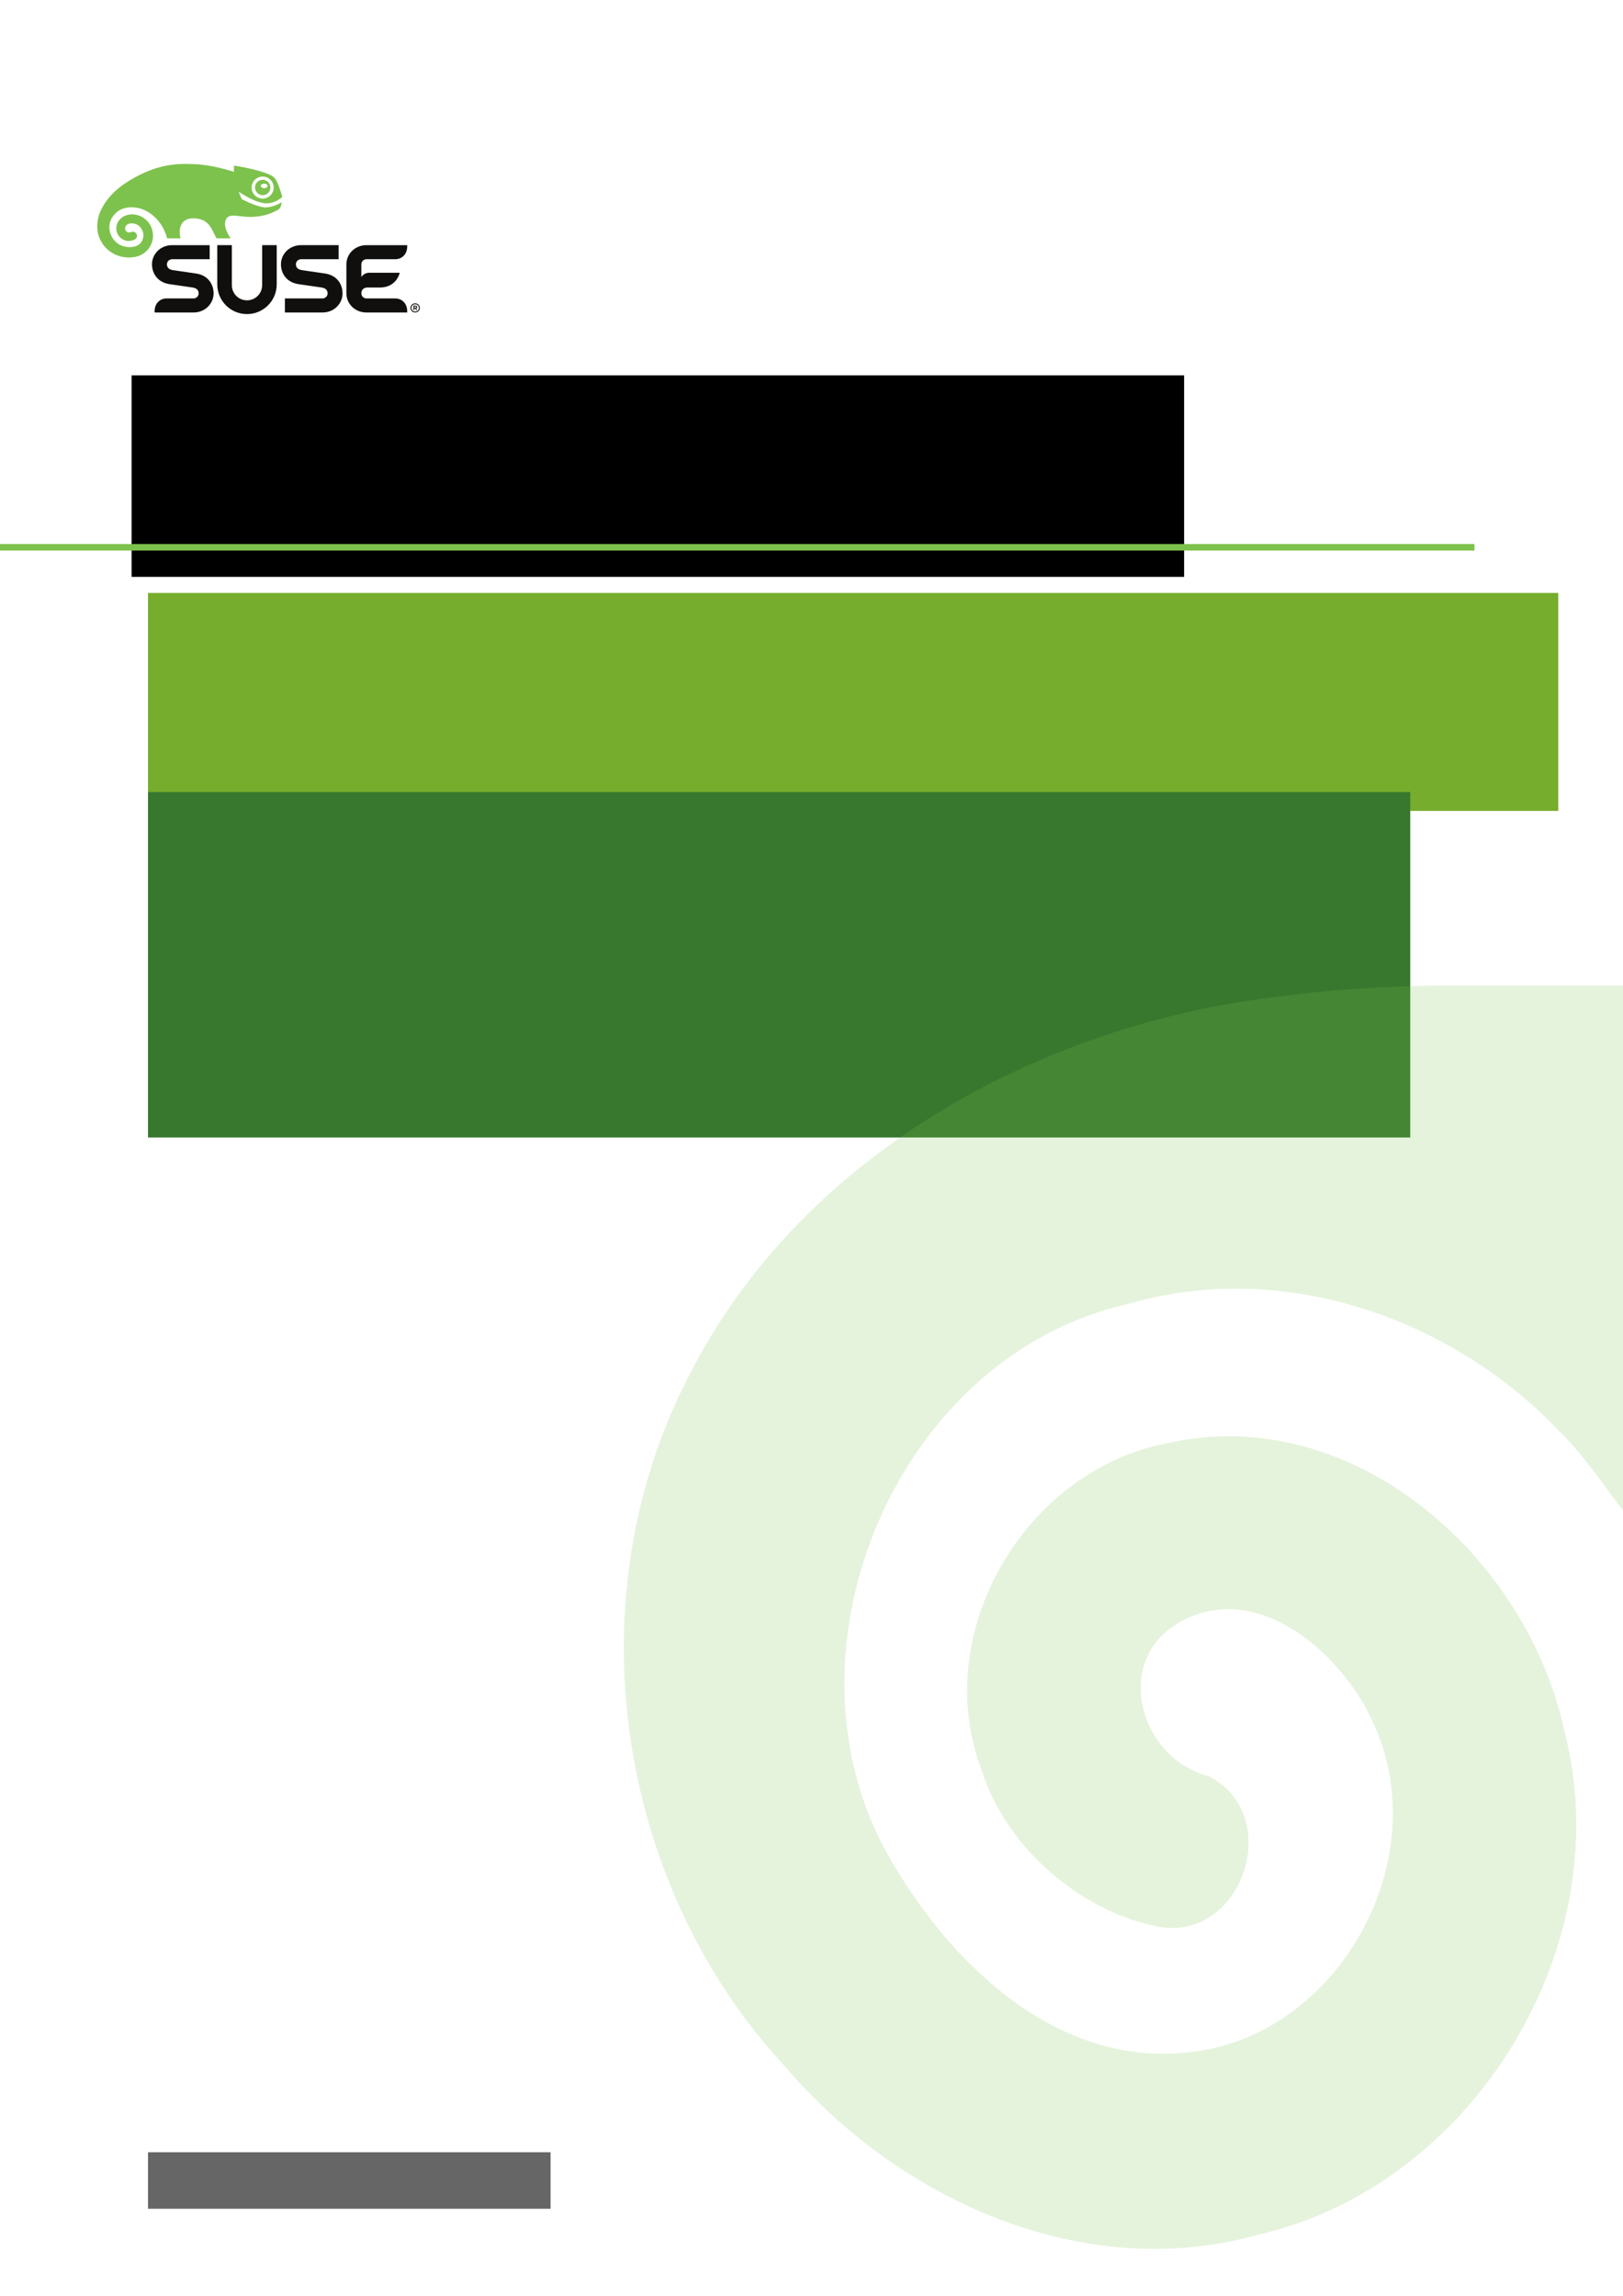 <?xml version="1.0" encoding="UTF-8" standalone="no"?>
<!-- Created with Inkscape (http://www.inkscape.org/) -->

<svg
   xmlns:dc="http://purl.org/dc/elements/1.1/"
   xmlns:cc="http://creativecommons.org/ns#"
   xmlns:rdf="http://www.w3.org/1999/02/22-rdf-syntax-ns#"
   xmlns:svg="http://www.w3.org/2000/svg"
   xmlns="http://www.w3.org/2000/svg"
   xmlns:sodipodi="http://sodipodi.sourceforge.net/DTD/sodipodi-0.dtd"
   xmlns:inkscape="http://www.inkscape.org/namespaces/inkscape"
   width="744.094"
   height="1052.362"
   id="svg2"
   version="1.1"
   inkscape:version="0.48.4 r9939"
   sodipodi:docname="book-titlepage-jw.svg">
  <defs
     id="defs4" />
  <sodipodi:namedview
     id="base"
     pagecolor="#ffffff"
     bordercolor="#666666"
     borderopacity="1.0"
     inkscape:pageopacity="0.0"
     inkscape:pageshadow="2"
     inkscape:zoom="0.35355339"
     inkscape:cx="310.34427"
     inkscape:cy="685.81467"
     inkscape:document-units="px"
     inkscape:current-layer="layer1"
     showgrid="false"
     showguides="false"
     inkscape:guide-bbox="true"
     inkscape:window-width="1440"
     inkscape:window-height="789"
     inkscape:window-x="0"
     inkscape:window-y="27"
     inkscape:window-maximized="1"
     units="mm">
    <sodipodi:guide
       orientation="1,0"
       position="67.86,735.154"
       id="guide3032" />
    <sodipodi:guide
       orientation="1,0"
       position="682.374,754.005"
       id="guide3203" />
    <inkscape:grid
       type="xygrid"
       id="grid3781"
       empspacing="5"
       visible="true"
       enabled="true"
       snapvisiblegridlinesonly="true"
       units="mm" />
    <sodipodi:guide
       orientation="0,1"
       position="-224,56"
       id="guide3014" />
    <sodipodi:guide
       orientation="0,1"
       position="-190,980"
       id="guide3016" />
  </sodipodi:namedview>
  <g
     inkscape:label="Layer 1"
     inkscape:groupmode="layer"
     id="layer1"
     transform="translate(0,-2.5390623e-6)">
    <g
       id="g3833"
       style="fill:#71c831;fill-opacity:0.172"
       transform="translate(-78.94,-126.756)" />
    <flowRoot
       xml:space="preserve"
       id="flowRoot2993"
       style="font-size:40px;font-style:normal;font-weight:normal;line-height:125%;letter-spacing:0px;word-spacing:0px;fill:#000000;fill-opacity:1;stroke:none;font-family:Andale Sans;-inkscape-font-specification:Andale Sans"><flowRegion
         id="flowRegion2995"><rect
           id="rect2997"
           width="482.563"
           height="92.366"
           x="60.32"
           y="172.062" /></flowRegion><flowPara
         id="flowPara2999" /></flowRoot>    <flowRoot
       xml:space="preserve"
       id="flowRoot2985"
       style="font-size:40px;font-style:normal;font-variant:normal;font-weight:normal;font-stretch:normal;line-height:125%;letter-spacing:0px;word-spacing:0px;fill:#76ad2d;fill-opacity:1;stroke:none;font-family:Open Sans;-inkscape-font-specification:Open Sans"
       transform="translate(3.767,216.611)"><flowRegion
         id="flowRegion2987"><rect
           id="rect2989"
           width="646.559"
           height="99.906"
           x="64.09"
           y="55.191"
           style="font-style:normal;font-variant:normal;font-weight:normal;font-stretch:normal;fill:#76ad2d;font-family:Open Sans;-inkscape-font-specification:Open Sans" /></flowRegion><flowPara
         style="font-size:36px;fill:#76ad2d"
         id="flowPara3011">SUSE Linux Enterprise</flowPara><flowPara
         style="font-size:36px;fill:#76ad2d"
         id="flowPara3796">High Availability Extension 11 SP3 </flowPara></flowRoot>    <flowRoot
       xml:space="preserve"
       id="flowRoot2985-8"
       style="font-size:40px;font-style:normal;font-variant:normal;font-weight:normal;font-stretch:normal;line-height:125%;letter-spacing:0px;word-spacing:0px;fill:#37782e;fill-opacity:1;stroke:none;font-family:Open Sans;-inkscape-font-specification:Open Sans"
       transform="translate(3.767,307.871)"><flowRegion
         id="flowRegion2987-7"><rect
           id="rect2989-1"
           width="578.698"
           height="158.341"
           x="64.09"
           y="55.191"
           style="font-style:normal;font-variant:normal;font-weight:normal;font-stretch:normal;fill:#37782e;fill-opacity:1;font-family:Open Sans;-inkscape-font-specification:Open Sans" /></flowRegion><flowPara
         id="flowPara2991-8"
         style="font-size:48px;fill:#37782e;fill-opacity:1">High Availability Guide</flowPara></flowRoot>    <path
       inkscape:connector-curvature="0"
       d="m 89.937,125.379 c -0.098,-0.015 -10.536,-1.529 -10.637,-1.545 -1.834,-0.291 -2.759,-1.191 -2.759,-2.68 0,-1.491 1.281,-2.332 2.34,-2.332 l 17.243,0 0,-6.442 c 0,0 -17.041,0 -17.206,0 -5.462,0 -9.231,4.149 -9.231,8.774 0,4.045 2.429,8.232 7.988,9.092 0.097,0.014 10.538,1.529 10.638,1.545 1.833,0.287 2.761,1.189 2.761,2.678 0,1.491 -1.284,2.331 -2.345,2.331 l -12.6,0 0,0.006 c -2.554,0.079 -5.241,2.034 -5.241,5.867 0,0.17 0,0.361 0,0.571 0,0 17.746,0 17.809,0 5.459,0 9.228,-4.151 9.228,-8.775 0,-4.044 -2.426,-8.234 -7.988,-9.091 z m 91.515,-6.556 c 2.554,-0.077 5.242,-2.038 5.242,-5.872 0,-0.169 0,-0.36 0,-0.569 l -18.655,0 c -5.462,0 -9.231,4.149 -9.231,8.774 l 0,0 c 0,0 0,13.249 0,13.315 0,4.624 3.77,8.775 9.231,8.775 0.168,0 18.655,0 18.655,0 0,-0.21 0,-0.401 0,-0.571 0,-3.833 -2.687,-5.788 -5.241,-5.867 l 0,-0.006 -13.451,0 c -1.057,0 -2.34,-0.84 -2.34,-2.331 0,-1.489 0.977,-2.678 2.76,-2.678 1.783,0 5.726,0 5.827,0 5.13,-0.035 8.086,-3.177 9.016,-6.768 l -14.02,0 c -2.523,0 -3.583,2.001 -3.583,2.001 l 0,-5.87 c 0,-1.491 1.28,-2.332 2.339,-2.332 l 13.45,0 z m 9.356,21.949 c 0,0.171 -0.123,0.292 -0.348,0.292 l -0.452,0 0,-0.59 0.441,0 c 0.222,0 0.36,0.1 0.36,0.297 z m 0.453,-0.027 c 0,-0.415 -0.311,-0.662 -0.797,-0.662 l -0.904,0 0,2.006 0.448,0 0,-0.646 0.356,0 0.434,0.646 0.523,0 -0.497,-0.719 c 0.259,-0.093 0.438,-0.297 0.438,-0.626 z m 0.778,0.392 c 0,0.926 -0.731,1.683 -1.697,1.683 -0.963,0 -1.685,-0.745 -1.685,-1.672 0,-0.929 0.726,-1.683 1.696,-1.683 0.963,0 1.687,0.746 1.687,1.673 z m 0.441,-0.002 c 0,-1.149 -0.932,-2.095 -2.126,-2.095 -1.197,0 -2.14,0.957 -2.14,2.107 0,1.151 0.932,2.097 2.126,2.097 1.197,0 2.139,-0.959 2.139,-2.11 z m -72.299,-28.767 0,18.36 c 0,3.836 -3.11,6.943 -6.942,6.943 -3.834,0 -6.943,-3.106 -6.943,-6.943 l 0,-18.36 -6.686,0 0,17.975 c 0,7.527 6.102,13.629 13.629,13.629 7.525,0 13.627,-6.102 13.627,-13.629 l 0,-17.975 -6.684,0 z m 36.869,22.102 c 0,4.624 -3.77,8.775 -9.229,8.775 -0.168,0 -17.205,0 -17.205,0 l 0,-6.444 17.24,0 c 1.058,0 2.342,-0.84 2.342,-2.331 0,-1.489 -0.928,-2.392 -2.762,-2.678 -0.098,-0.017 -10.538,-1.532 -10.636,-1.545 -5.562,-0.859 -7.989,-5.046 -7.989,-9.092 0,-4.625 3.769,-8.774 9.231,-8.774 0.166,0 17.206,0 17.206,0 l 0,6.442 -17.243,0 c -1.059,0 -2.341,0.84 -2.341,2.332 0,1.489 0.931,2.389 2.76,2.68 0.1,0.016 10.54,1.53 10.637,1.545 5.56,0.857 7.988,5.047 7.988,9.091"
       id="path3233"
       style="fill:#100f0d;fill-opacity:1;fill-rule:nonzero;stroke:none" />
    <path
       inkscape:connector-curvature="0"
       d="m 115.371,85.802 c 0.047,-1.349 0.614,-2.6 1.601,-3.518 0.982,-0.923 2.271,-1.398 3.619,-1.355 2.788,0.101 4.971,2.447 4.878,5.23 -0.051,1.347 -0.616,2.595 -1.604,3.516 -0.982,0.923 -2.269,1.399 -3.622,1.353 -2.782,-0.102 -4.966,-2.445 -4.873,-5.227 z m -8.108,-9.764 c 0,0 -0.044,2.45 -0.049,2.723 C 106.007,78.359 97.239,75.527 89.02,75.239 82.051,74.994 72.534,74.663 59.085,82.928 l -0.397,0.249 c -6.325,3.946 -10.693,8.811 -12.976,14.468 -0.718,1.78 -1.681,5.795 -0.727,9.572 0.411,1.653 1.18,3.31 2.215,4.796 2.336,3.354 6.254,5.582 10.476,5.958 5.96,0.531 10.475,-2.146 12.08,-7.157 1.105,-3.459 0,-8.532 -4.231,-11.122 -3.44,-2.109 -7.145,-1.627 -9.289,-0.21 -1.864,1.236 -2.92,3.153 -2.9,5.263 0.042,3.737 3.263,5.726 5.576,5.729 0.674,0 1.35,-0.114 2.113,-0.365 0.271,-0.083 0.526,-0.183 0.807,-0.359 l 0.088,-0.055 0.055,-0.032 -0.022,0.009 c 0.53,-0.356 0.852,-0.941 0.852,-1.566 0,-0.174 -0.028,-0.348 -0.076,-0.523 -0.272,-0.944 -1.207,-1.519 -2.177,-1.339 l -0.13,0.026 -0.178,0.058 -0.258,0.086 c -0.531,0.134 -0.934,0.143 -1.017,0.146 -0.273,-0.018 -1.607,-0.418 -1.607,-1.879 l 0,-0.017 c 0.004,-0.536 0.22,-0.911 0.338,-1.116 0.412,-0.65 1.548,-1.29 3.083,-1.154 2.011,0.173 3.463,1.204 4.423,3.151 0.895,1.812 0.66,4.036 -0.6,5.669 -1.254,1.619 -3.479,2.305 -6.444,1.984 -2.989,-0.329 -5.515,-2.048 -6.931,-4.727 -1.383,-2.614 -1.459,-5.718 -0.196,-8.103 3.027,-5.709 8.739,-5.652 11.873,-5.11 4.45,0.769 11.201,4.762 13.733,14.003 l 6.161,0 c -0.762,-2.357 -1.202,-9.176 5.733,-9.176 7.602,0 8.565,5.354 10.717,9.176 l 6.526,0 c -1.716,-2.459 -2.923,-5.195 -2.541,-7.494 0.562,-3.394 3.267,-3.09 7.005,-2.664 1.22,0.139 2.612,0.299 4.05,0.331 4.012,0.024 7.652,-0.714 10.319,-1.88 1.725,-0.754 2.825,-1.252 3.516,-1.877 0.247,-0.205 0.376,-0.542 0.508,-0.897 l 0.093,-0.24 c 0.114,-0.288 0.26,-0.906 0.346,-1.236 0.176,-0.683 -0.426,-0.321 -0.426,-0.321 -1.168,0.703 -4.097,2.039 -6.835,2.093 -3.393,0.07 -10.233,-3.413 -10.947,-3.785 l -0.067,-0.08 c -0.173,-0.409 -1.199,-2.837 -1.415,-3.349 4.924,3.243 9.006,5.035 12.133,5.314 3.481,0.311 6.193,-1.59 7.353,-2.399 0.122,-0.084 0.583,-0.393 0.476,-0.767 -0.456,-1.581 -2.016,-6.875 -3.317,-8.219 -0.379,-0.391 -0.683,-0.77 -1.299,-1.129 -4.976,-2.9 -16.781,-4.652 -17.336,-4.732 0,0 -0.137,-0.034 -0.131,0.11"
       id="path3235"
       style="fill:#7dc24d;fill-opacity:1;fill-rule:nonzero;stroke:none" />
    <path
       inkscape:connector-curvature="0"
       d="m 121.128,86.27 c -0.866,0 -1.562,-0.468 -1.562,-1.041 0,-0.576 0.696,-1.044 1.562,-1.044 0.864,0 1.565,0.468 1.565,1.044 0,0.574 -0.701,1.041 -1.565,1.041 z m -0.578,-3.852 c -0.941,-0.037 -1.835,0.299 -2.521,0.941 -0.686,0.642 -1.088,1.511 -1.117,2.452 -0.064,1.944 1.457,3.58 3.398,3.652 0.944,0.028 1.838,-0.307 2.529,-0.945 0.689,-0.645 1.086,-1.515 1.114,-2.453 0.065,-1.946 -1.459,-3.58 -3.404,-3.647"
       id="path3237"
       style="fill:#7dc24d;fill-opacity:1;fill-rule:nonzero;stroke:none" />
    <flowRoot
       xml:space="preserve"
       id="flowRoot3882"
       style="fill:black;stroke:none;stroke-opacity:1;stroke-width:1px;stroke-linejoin:miter;stroke-linecap:butt;fill-opacity:1;font-family:Hans;font-style:normal;font-weight:normal;font-size:12px;line-height:125%;letter-spacing:0px;word-spacing:0px;-inkscape-font-specification:Hans;font-stretch:normal;font-variant:normal"><flowRegion
         id="flowRegion3884"><rect
           id="rect3886"
           width="45.255"
           height="72.125"
           x="328.098"
           y="1072.161" /></flowRegion><flowPara
         id="flowPara3888" /></flowRoot>    <path
       id="path3115-1"
       d="m 665.476,451.754 c -30.708,0 -60.539,2.19 -90.808,6.577 -104.846,15.354 -208.377,74.138 -257.948,170.649 -53.959,101.775 -35.095,233.82 42.991,318.048 52.204,61.416 137.309,100.021 217.589,77.209 98.705,-22.812 165.385,-132.922 139.941,-230.75 -17.109,-79.841 -96.95,-150.909 -181.617,-132.045 -65.803,12.283 -109.672,87.299 -85.544,150.031 11.406,36.411 46.94,65.803 82.473,71.945 37.727,5.264 56.152,-51.765 21.496,-69.313 -31.147,-7.896 -43.869,-51.765 -14.477,-69.751 35.534,-21.496 75.016,12.722 89.492,44.307 30.269,62.732 -15.354,146.083 -85.544,152.225 -61.416,6.142 -110.988,-43.869 -138.187,-93.879 -49.572,-93.44 7.019,-225.485 111.427,-249.175 70.19,-20.618 146.96,5.264 196.971,57.029 13.161,12.722 21.496,26.321 32.902,40.798 l 0,-243.91 z"
       inkscape:connector-curvature="0"
       style="fill:#7dc24d;fill-opacity:0.196;fill-rule:nonzero"
       clip-path="none" />
    <rect
       style="fill:#7dc24d;fill-opacity:1;stroke:none"
       id="rect3025"
       width="676"
       height="3"
       x="0"
       y="249.362" />
    <flowRoot
       xml:space="preserve"
       id="flowRoot2985-6"
       style="font-size:40px;font-style:normal;font-variant:normal;font-weight:normal;font-stretch:normal;text-align:start;line-height:125%;letter-spacing:0px;word-spacing:0px;text-anchor:start;fill:#666666;fill-opacity:1;stroke:none;font-family:Open Sans;-inkscape-font-specification:Open Sans"
       transform="translate(3.767,931.364)"><flowRegion
         id="flowRegion2987-4"><rect
           id="rect2989-9"
           width="184.559"
           height="25.906"
           x="64.09"
           y="55.191"
           style="font-style:normal;font-variant:normal;font-weight:normal;font-stretch:normal;text-align:start;text-anchor:start;fill:#666666;font-family:Open Sans;-inkscape-font-specification:Open Sans" /></flowRegion><flowPara
         style="font-size:10px;text-align:start;text-anchor:start;fill:#666666"
         id="flowPara3937">last update <flowSpan
   style="fill:#333333"
   id="flowSpan3945">2013-09-12</flowSpan></flowPara></flowRoot>  </g>
</svg>
